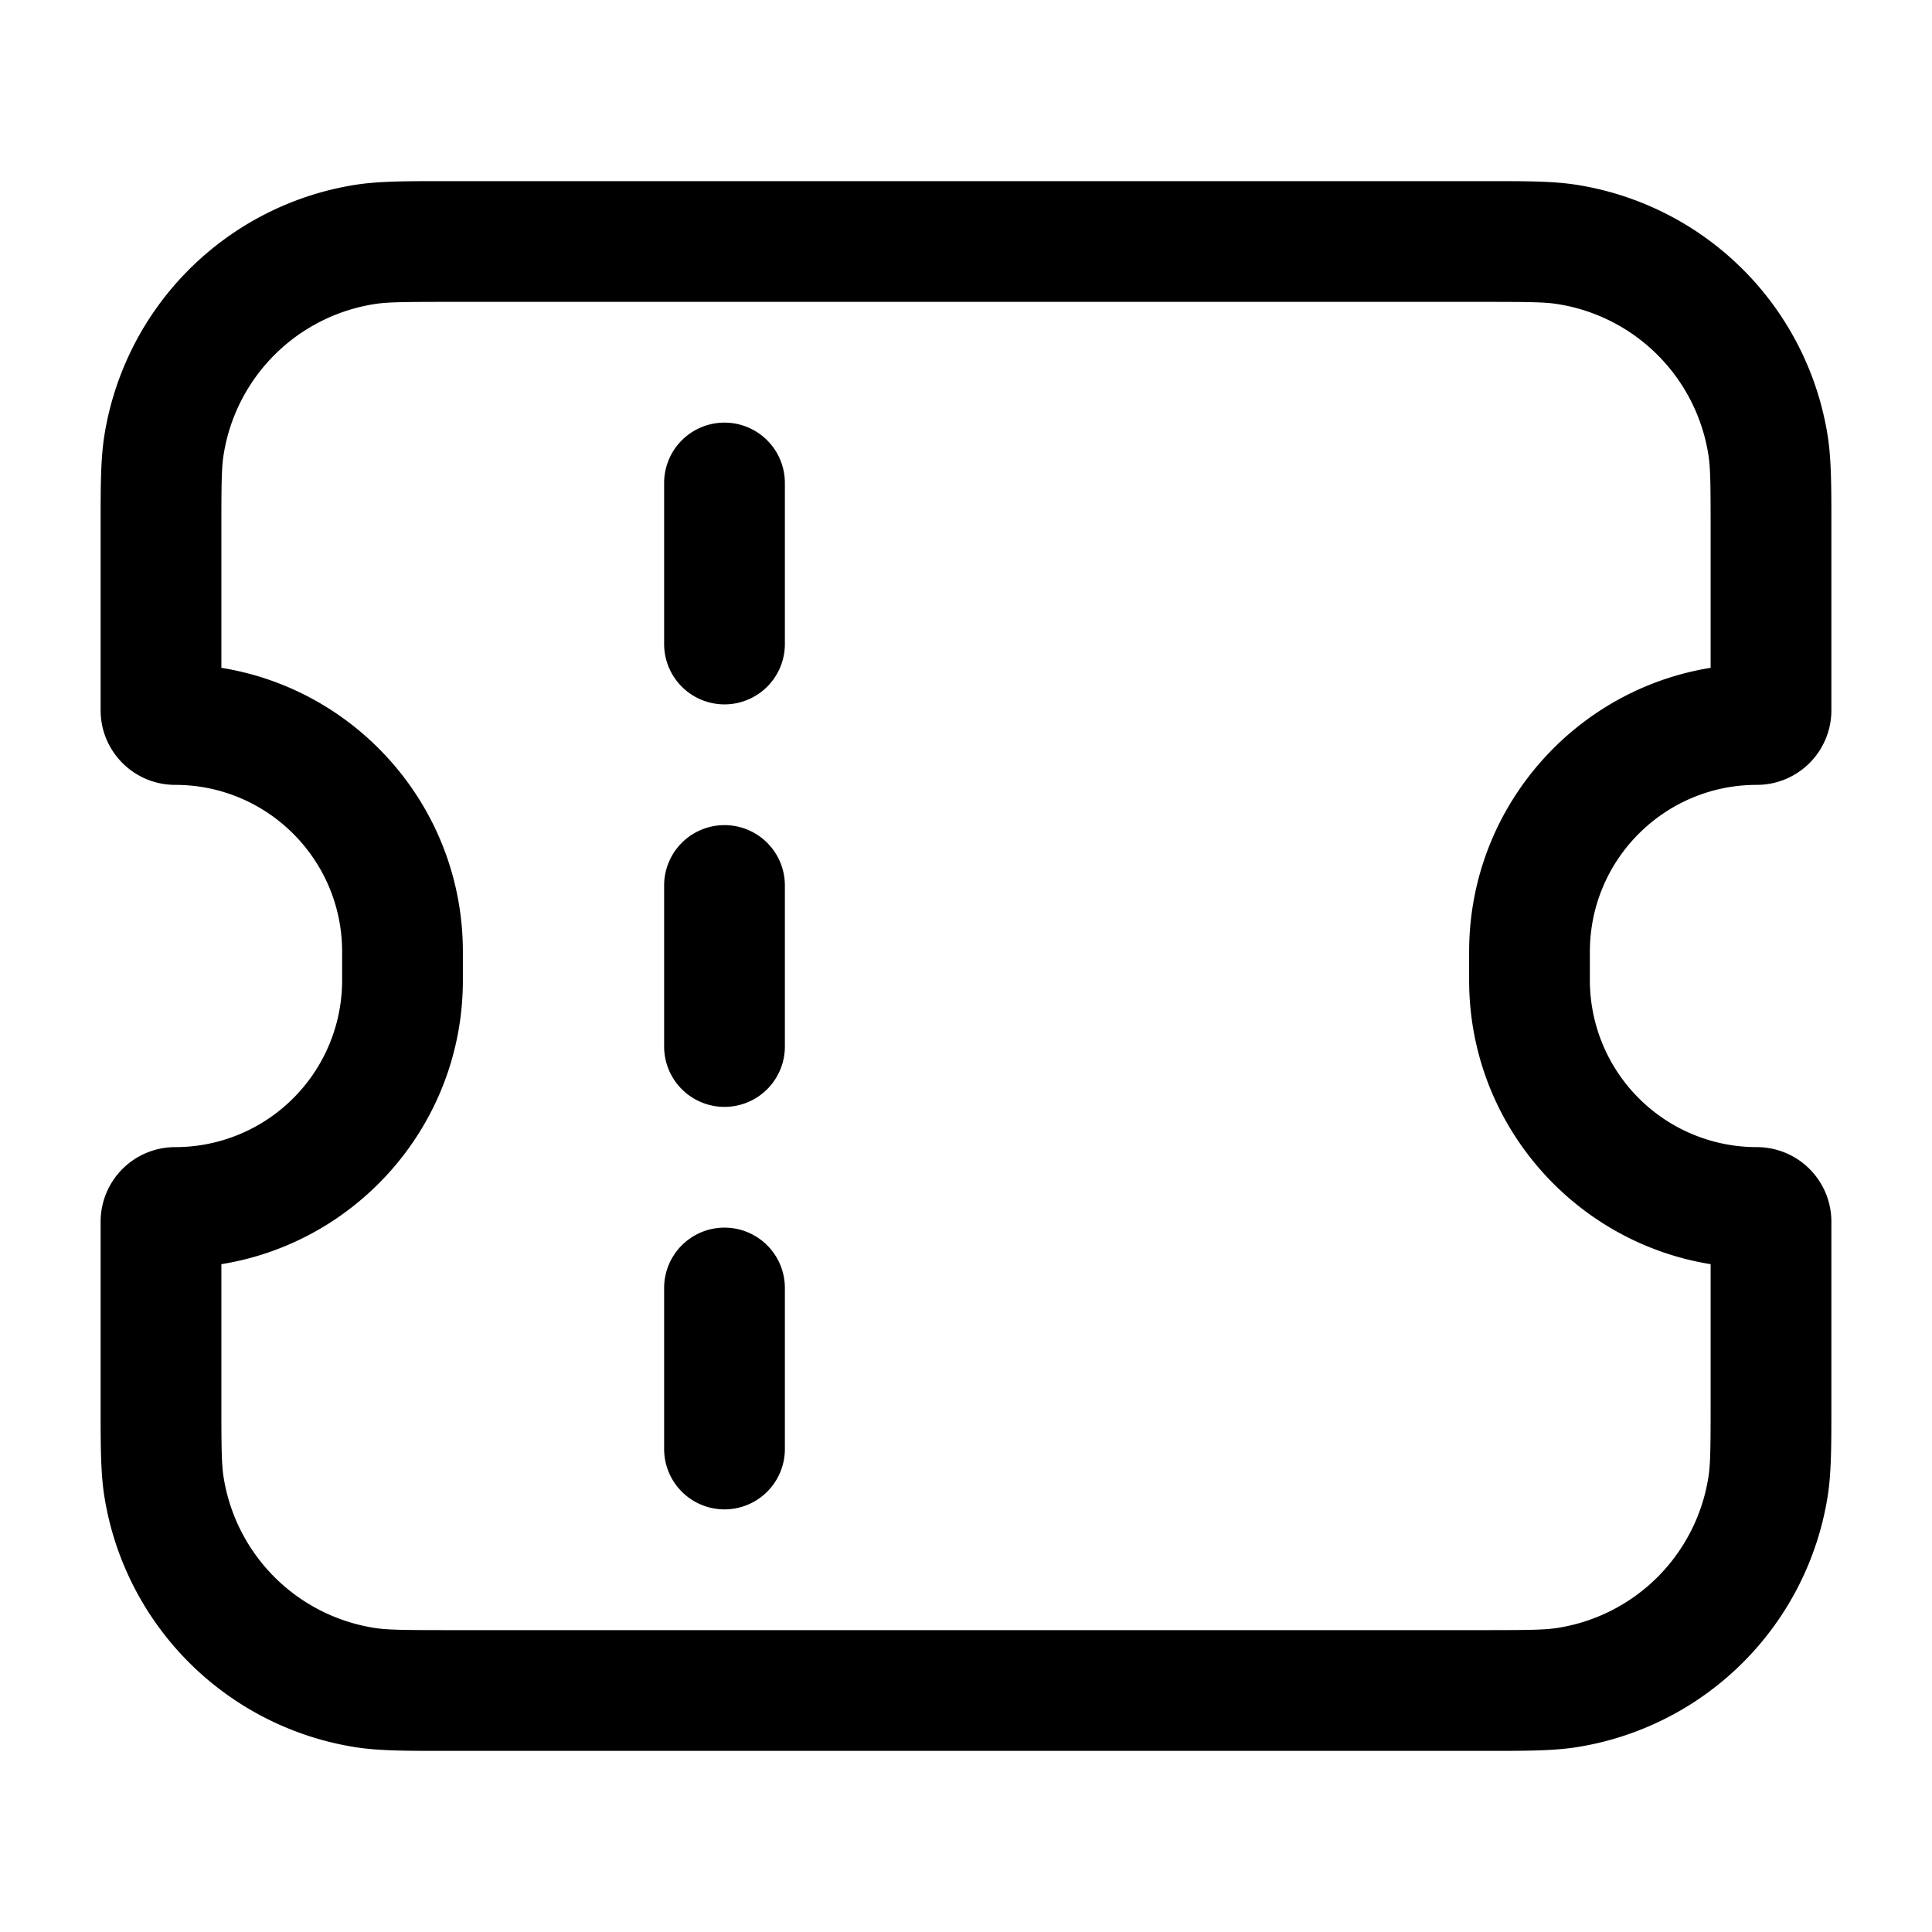 <svg xmlns="http://www.w3.org/2000/svg" width="24" height="24" fill="currentColor" viewBox="0 0 24 24">
  <path fill-rule="evenodd" d="M5.6 2.25h-.07c-.49 0-.824 0-1.117.046a3.75 3.75 0 00-3.117 3.117c-.046.293-.046.627-.046 1.118v2.293c0 .511.415.926.926.926 1.146 0 2.074.928 2.074 2.073v.354a2.073 2.073 0 01-2.074 2.073.926.926 0 00-.926.927V17.47c0 .49 0 .824.046 1.117a3.75 3.75 0 003.117 3.117c.293.046.627.046 1.118.046H18.47c.49 0 .824 0 1.117-.046a3.75 3.75 0 003.117-3.117c.046-.293.046-.627.046-1.118v-2.292a.926.926 0 00-.927-.927 2.074 2.074 0 01-2.073-2.073v-.354c0-1.145.928-2.073 2.073-2.073a.926.926 0 00.927-.926V6.53c0-.49 0-.824-.046-1.117a3.75 3.75 0 00-3.117-3.117c-.293-.046-.627-.046-1.117-.046H5.6zm-.952 1.528c.16-.026.366-.028.952-.028h12.8c.586 0 .792.002.952.028a2.25 2.25 0 011.87 1.87c.026.16.028.366.028.952v1.696c-1.7.274-3 1.75-3 3.527v.354c0 1.778 1.3 3.253 3 3.527V17.4c0 .586-.002.792-.028.952a2.25 2.25 0 01-1.87 1.87c-.16.026-.366.028-.952.028H5.6c-.586 0-.792-.002-.952-.028a2.25 2.25 0 01-1.87-1.87c-.026-.16-.028-.366-.028-.952v-1.696c1.701-.274 3-1.75 3-3.527v-.354c0-1.778-1.299-3.253-3-3.527V6.6c0-.586.002-.792.028-.952a2.25 2.25 0 011.87-1.87zM9.75 11a.75.75 0 00-1.5 0v2a.75.75 0 001.5 0v-2zM9 5.25a.75.75 0 01.75.75v2a.75.75 0 01-1.5 0V6A.75.75 0 019 5.25zM9.75 16a.75.75 0 00-1.5 0v2a.75.75 0 001.5 0v-2z"/>
</svg>
